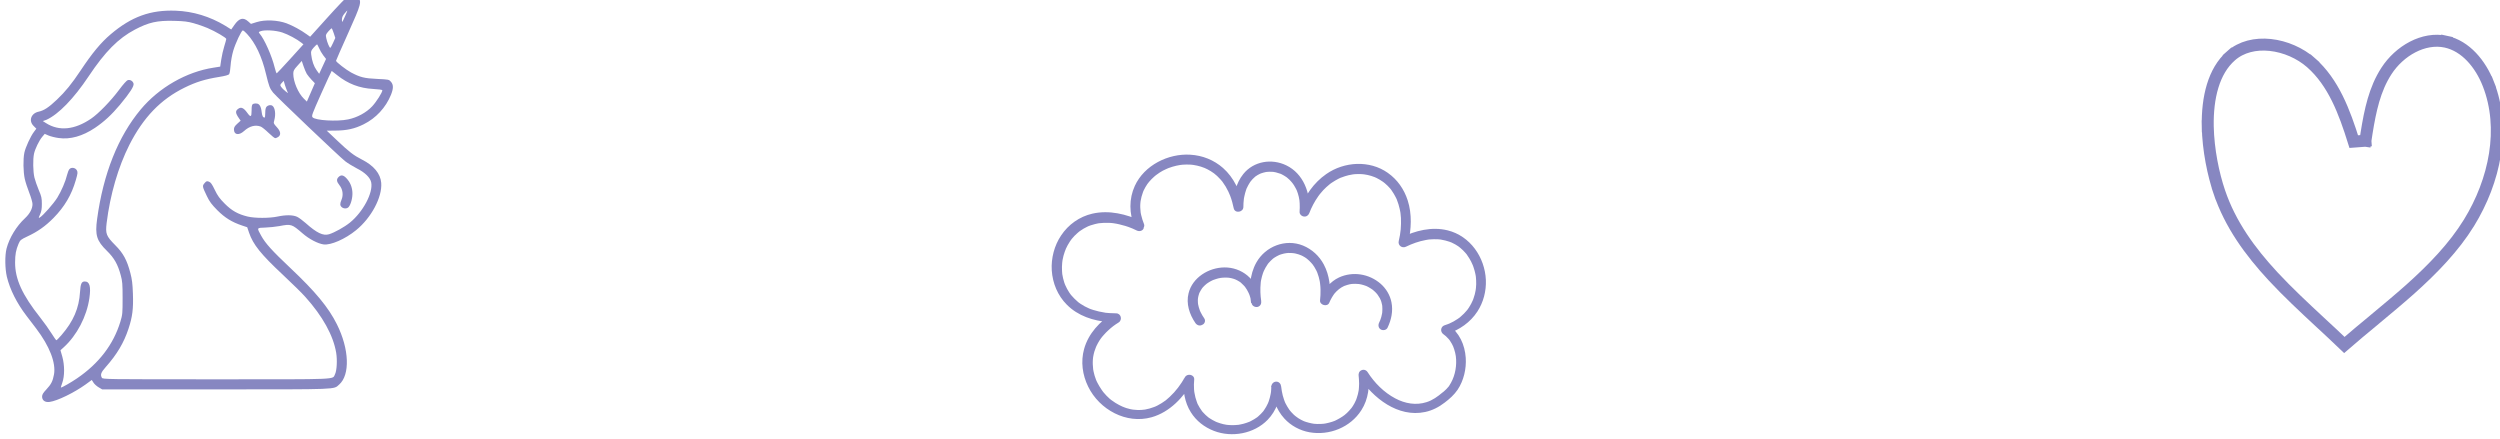 <?xml version="1.0" encoding="utf-8"?>
<!-- Generator: Adobe Illustrator 26.3.1, SVG Export Plug-In . SVG Version: 6.00 Build 0)  -->
<svg version="1.1" id="Layer_1" xmlns="http://www.w3.org/2000/svg" xmlns:xlink="http://www.w3.org/1999/xlink" x="0px" y="0px"
	 viewBox="0 0 313 55" style="enable-background:new 0 0 313 55;" xml:space="preserve">
<style type="text/css">
	.st0{fill-rule:evenodd;clip-rule:evenodd;fill:#8787C1;}
	.st1{fill:none;stroke:#8787C1;stroke-width:1.5;stroke-linecap:square;}
	.st2{fill:#8787C1;}
</style>
<path class="st0" d="M43.58-0.49c-0.17,0.09-1.31,1.27-2.53,2.63L38.83,4.6l-0.42-0.3c-0.74-0.54-1.74-1.08-2.53-1.38
	c-1.12-0.41-2.68-0.48-3.72-0.16l-0.74,0.23l-0.36-0.32c-0.61-0.54-1.12-0.4-1.72,0.46l-0.39,0.56L28.2,3.22
	c-1.92-1.16-4.04-1.8-6.19-1.88c-3.16-0.12-5.54,0.74-8.14,2.94c-1.24,1.05-2.33,2.37-3.78,4.55c-1.1,1.65-1.9,2.64-2.98,3.66
	c-1,0.95-1.61,1.35-2.27,1.49c-0.95,0.2-1.29,1.14-0.63,1.79l0.34,0.34l-0.3,0.4c-0.42,0.55-1.06,1.94-1.2,2.61
	c-0.17,0.8-0.14,2.41,0.05,3.27c0.09,0.41,0.35,1.2,0.57,1.76s0.4,1.19,0.4,1.4c0,0.58-0.34,1.21-0.93,1.76
	c-1.08,1-1.97,2.46-2.32,3.81c-0.22,0.87-0.2,2.5,0.04,3.53c0.38,1.58,1.24,3.3,2.45,4.88c0.33,0.43,0.88,1.15,1.22,1.6
	c1.68,2.21,2.49,4.3,2.23,5.75c-0.15,0.84-0.36,1.24-0.95,1.87c-0.41,0.44-0.54,0.65-0.54,0.9c0,0.48,0.37,0.75,0.94,0.67
	c0.97-0.13,3.06-1.15,4.5-2.18l0.78-0.57l0.21,0.33c0.11,0.18,0.41,0.45,0.65,0.59l0.44,0.26h14.26c15.54,0,14.69,0.03,15.41-0.6
	c1.39-1.22,1.27-4.45-0.28-7.55c-1.05-2.11-2.7-4.1-5.83-7.05c-2.29-2.16-3.12-3.08-3.65-4.04c-0.56-1.02-0.58-0.98,0.52-1.02
	c0.52-0.02,1.3-0.1,1.73-0.18c1.52-0.29,1.57-0.27,2.96,0.93c0.81,0.7,1.89,1.26,2.6,1.36c0.9,0.12,2.7-0.66,4.07-1.78
	c1.91-1.55,3.29-4.14,3.15-5.92c-0.09-1.16-0.93-2.17-2.41-2.92c-1.04-0.53-1.58-0.94-3.14-2.42l-1.27-1.2l1.07-0.01
	c1.44-0.01,2.43-0.23,3.55-0.79c1.54-0.76,2.77-2.09,3.42-3.69c0.32-0.8,0.32-1.26,0-1.63c-0.25-0.29-0.27-0.29-1.73-0.36
	c-1.6-0.07-2.14-0.21-3.27-0.81c-0.61-0.33-1.88-1.31-1.88-1.46c0-0.04,0.67-1.58,1.5-3.42c1.69-3.76,1.75-4.01,1.2-4.57
	C44.43-0.7,44.06-0.74,43.58-0.49z M43.21,2.01c-0.38,0.86-0.4,0.88-0.4,0.43c0-0.25,0.1-0.48,0.32-0.74
	c0.17-0.21,0.34-0.39,0.36-0.39S43.38,1.63,43.21,2.01z M24.26,2.91c0.51,0.14,1.28,0.41,1.7,0.59c1.01,0.43,2.38,1.23,2.37,1.38
	c0,0.07-0.12,0.48-0.25,0.91c-0.14,0.44-0.31,1.19-0.38,1.67l-0.13,0.88l-0.82,0.13c-3.41,0.52-6.84,2.49-9.13,5.23
	c-2.83,3.39-4.68,8.02-5.46,13.71c-0.28,2.03-0.06,2.74,1.23,4c0.9,0.88,1.36,1.68,1.73,3.06c0.2,0.72,0.23,1.1,0.23,2.85
	c0,1.91-0.01,2.07-0.28,2.96c-0.87,2.86-2.69,5.23-5.44,7.1c-0.76,0.52-1.86,1.14-2,1.14c-0.03,0,0.05-0.27,0.17-0.6
	c0.3-0.84,0.3-2.19,0-3.27l-0.23-0.8l0.41-0.37c1.65-1.5,2.88-3.85,3.21-6.15c0.21-1.45,0.04-2.09-0.58-2.09
	c-0.4,0-0.53,0.3-0.59,1.3c-0.12,2.04-0.83,3.69-2.32,5.41c-0.31,0.36-0.6,0.65-0.64,0.65s-0.32-0.39-0.61-0.86
	s-0.93-1.37-1.42-1.99c-2.25-2.84-3.15-4.81-3.14-6.9c0-1,0.11-1.56,0.43-2.32c0.21-0.48,0.27-0.53,1.07-0.91
	c1.32-0.61,2.28-1.29,3.3-2.32c1.39-1.41,2.27-2.9,2.8-4.75c0.25-0.86,0.26-0.99,0.13-1.23c-0.19-0.34-0.7-0.41-0.93-0.14
	c-0.09,0.1-0.22,0.42-0.29,0.71c-0.2,0.84-0.71,2.02-1.22,2.85c-0.46,0.75-1.83,2.3-2.21,2.5c-0.16,0.09-0.15,0.04,0.05-0.4
	c0.17-0.38,0.22-0.69,0.22-1.32c0-0.72-0.05-0.95-0.39-1.73c-0.21-0.5-0.45-1.2-0.54-1.56c-0.18-0.75-0.2-2.31-0.05-2.99
	c0.14-0.62,0.63-1.63,1.02-2.1l0.32-0.38l0.46,0.2c0.25,0.11,0.83,0.26,1.28,0.32c1.44,0.21,3-0.23,4.55-1.27
	c1.17-0.79,2.09-1.65,3.12-2.88c1.27-1.53,1.79-2.34,1.71-2.66c-0.08-0.32-0.41-0.52-0.72-0.44c-0.13,0.03-0.58,0.53-1.1,1.23
	c-1.02,1.37-2.57,2.97-3.5,3.6c-2.06,1.4-4,1.59-5.63,0.56l-0.41-0.26L5.81,15c1.5-0.67,3.43-2.66,5.27-5.42
	c2.08-3.12,3.73-4.78,5.82-5.88c1.73-0.91,2.78-1.14,4.88-1.09C23.04,2.64,23.51,2.7,24.26,2.91z M41.79,4.17l0.19,0.58L41.7,5.37
	c-0.15,0.34-0.31,0.62-0.35,0.62c-0.1,0-0.4-0.7-0.5-1.21c-0.09-0.41-0.07-0.46,0.27-0.86c0.2-0.23,0.39-0.4,0.42-0.37
	C41.57,3.57,41.68,3.85,41.79,4.17z M30.93,4.25c1.04,1.11,1.86,2.84,2.37,5c0.37,1.53,0.48,1.84,0.89,2.34
	c0.42,0.52,8.32,8.05,9.02,8.59c0.32,0.25,0.98,0.65,1.46,0.9c1.04,0.52,1.7,1.17,1.81,1.78c0.24,1.29-1.03,3.68-2.67,5.01
	c-0.69,0.56-1.93,1.25-2.62,1.46c-0.74,0.22-1.54-0.17-2.92-1.4c-0.37-0.33-0.85-0.68-1.08-0.79c-0.53-0.24-1.4-0.25-2.43-0.03
	c-1.04,0.22-2.85,0.22-3.76,0c-1.2-0.29-1.99-0.73-2.87-1.62c-0.63-0.63-0.89-0.99-1.24-1.72s-0.51-0.95-0.74-1.03
	c-0.25-0.09-0.32-0.07-0.54,0.19c-0.3,0.35-0.29,0.41,0.29,1.62c0.34,0.71,0.6,1.05,1.31,1.77c0.95,0.95,1.81,1.48,3.08,1.91
	l0.66,0.22l0.23,0.68c0.51,1.49,1.48,2.7,4.23,5.27c1.15,1.08,2.42,2.32,2.82,2.78c2.17,2.41,3.5,4.83,3.86,6.99
	c0.15,0.91,0.08,2.25-0.15,2.69c-0.35,0.68,0.82,0.63-14.85,0.63c-13.96,0-14.23,0-14.34-0.2c-0.21-0.39-0.11-0.66,0.5-1.35
	c1.4-1.58,2.26-3.03,2.84-4.79c0.49-1.48,0.62-2.49,0.55-4.38c-0.04-1.22-0.11-1.8-0.32-2.59c-0.42-1.61-0.88-2.47-1.89-3.48
	c-1.14-1.15-1.24-1.43-1.08-2.78c0.44-3.56,1.45-7.02,2.85-9.79c1.76-3.45,3.92-5.69,6.91-7.16c1.42-0.7,2.59-1.06,4.28-1.33
	c0.8-0.13,1.22-0.24,1.3-0.36c0.07-0.09,0.15-0.58,0.18-1.08s0.18-1.33,0.33-1.84c0.28-0.95,1.03-2.55,1.2-2.55
	C30.48,3.81,30.71,4,30.93,4.25z M35.35,4.07c0.74,0.25,1.81,0.82,2.39,1.28l0.25,0.2l-1.63,1.8c-0.9,0.99-1.67,1.81-1.71,1.83
	s-0.16-0.31-0.26-0.73c-0.35-1.44-1.28-3.54-1.89-4.25c-0.14-0.16-0.13-0.19,0.09-0.28C33.1,3.71,34.51,3.79,35.35,4.07z
	 M39.95,6.03c0.1,0.25,0.34,0.66,0.53,0.91l0.34,0.44l-0.43,0.93l-0.43,0.93l-0.33-0.46c-0.34-0.47-0.58-1.17-0.67-1.96
	c-0.05-0.4-0.01-0.49,0.31-0.86c0.2-0.22,0.39-0.41,0.43-0.41C39.73,5.57,39.84,5.78,39.95,6.03z M38.41,9.25
	c0.11,0.17,0.38,0.51,0.6,0.74l0.41,0.43l-0.5,1.15l-0.5,1.15l-0.38-0.37c-0.71-0.69-1.32-2.13-1.32-3.11
	c0-0.38,0.07-0.51,0.53-1.02l0.53-0.59L38,8.28C38.12,8.64,38.31,9.08,38.41,9.25z M42.2,9.4c1.35,1.09,2.81,1.65,4.56,1.74
	c0.61,0.03,1.11,0.1,1.11,0.16c0,0.27-0.74,1.44-1.28,2.02c-0.72,0.77-1.87,1.4-3.01,1.63c-1.39,0.29-4.09,0.13-4.44-0.26
	c-0.16-0.17-0.08-0.38,1.09-3c0.69-1.55,1.28-2.81,1.3-2.81C41.55,8.89,41.85,9.12,42.2,9.4z M35.98,11.47
	c0.12,0.23,0.11,0.23-0.24-0.05c-0.21-0.16-0.45-0.41-0.54-0.54c-0.15-0.23-0.14-0.26,0.08-0.5l0.24-0.26l0.16,0.55
	C35.78,10.97,35.91,11.33,35.98,11.47z M31.65,13.04c-0.11,0.07-0.15,0.29-0.15,0.8c0,0.84-0.11,0.89-0.56,0.26
	c-0.42-0.58-0.74-0.73-1.07-0.51c-0.44,0.29-0.42,0.55,0.07,1.25l0.19,0.27l-0.42,0.38c-0.32,0.29-0.42,0.46-0.42,0.71
	c0,0.69,0.62,0.79,1.26,0.21c0.68-0.62,1.42-0.82,2.1-0.56c0.15,0.06,0.59,0.41,0.97,0.78C34,17,34.38,17.3,34.46,17.3
	s0.25-0.07,0.38-0.16c0.37-0.26,0.3-0.7-0.19-1.23c-0.4-0.44-0.42-0.47-0.31-0.85c0.21-0.77,0.1-1.59-0.24-1.82
	c-0.2-0.14-0.54-0.08-0.72,0.11c-0.12,0.13-0.17,0.38-0.17,0.78c0,0.32-0.03,0.59-0.08,0.59c-0.21,0-0.31-0.2-0.37-0.71
	c-0.08-0.71-0.3-1.05-0.67-1.05C31.93,12.94,31.73,12.98,31.65,13.04z M42.39,22.16c-0.29,0.29-0.26,0.57,0.12,1.04
	c0.4,0.5,0.5,1.21,0.25,1.8c-0.21,0.51-0.21,0.72,0.02,0.93c0.25,0.22,0.67,0.22,0.87-0.01c0.29-0.33,0.52-1.23,0.47-1.87
	c-0.05-0.69-0.29-1.25-0.76-1.75C42.99,21.91,42.69,21.86,42.39,22.16z"/>
<path class="st1" d="M306.22,5.22c2.48,0.54,4.33,2.78,5.32,5.29 M289.34,7.85c2.81,2.47,4.18,6.14,5.35,9.88l1.46-0.11
	 M296.15,17.62c0.05-0.33,0.1-0.66,0.15-0.99c0.45-2.8,1.01-5.48,2.48-7.74c1.63-2.52,4.64-4.27,7.44-3.67 M276.41,15.81
	c-0.06-3.57,0.72-6.9,2.91-8.82 M277.86,24.04c-0.75-2.21-1.39-5.24-1.45-8.23 M279.32,6.99c1.29-1.14,3.07-1.56,4.93-1.36
	c1.85,0.2,3.71,1.01,5.09,2.22 M311.54,10.51c2.19,5.58,0.82,12.11-2.42,17.38c-1.89,3.07-4.51,5.77-7.37,8.33
	c-1.43,1.27-2.92,2.51-4.4,3.74l-0.2,0.17c-1.23,1.02-2.46,2.03-3.64,3.06c-1.02-0.98-2.04-1.93-3.06-2.87
	c-2.02-1.88-4.01-3.73-5.86-5.72c-2.91-3.14-5.36-6.51-6.73-10.56"/>
<path class="st2" d="M142.92,27.69c-1.91-0.89-4.06-1.42-6.16-0.94c-1.61,0.37-3,1.36-3.91,2.73c-0.85,1.26-1.26,2.84-1.17,4.36
	c0.1,1.61,0.74,3.16,1.89,4.31c1.39,1.4,3.32,2.03,5.25,2.17c0.28,0.02,0.56,0.03,0.84,0.03c-0.1-0.38-0.21-0.77-0.31-1.15
	c-1.66,1.05-3.08,2.55-3.62,4.49c-0.44,1.58-0.21,3.26,0.51,4.72c1.41,2.88,4.77,4.72,7.94,3.83c2.3-0.65,4-2.51,5.17-4.51
	c-0.38-0.1-0.77-0.21-1.15-0.31c-0.12,1.44,0.11,2.95,0.89,4.19c0.68,1.09,1.7,1.88,2.9,2.34c2.24,0.86,5.01,0.36,6.71-1.38
	c1.11-1.14,1.63-2.69,1.67-4.26c-0.41,0-0.82,0-1.23,0c0.14,1.5,0.63,2.96,1.66,4.09c0.82,0.9,1.96,1.51,3.15,1.72
	c2.48,0.44,5.12-0.61,6.49-2.76c0.9-1.4,1.08-3.08,0.84-4.7c-0.38,0.16-0.75,0.32-1.13,0.48c1.73,2.7,4.89,5.17,8.28,4.44
	c0.9-0.19,1.73-0.62,2.45-1.18c0.61-0.46,1.17-0.96,1.61-1.6c0.77-1.15,1.11-2.63,1.02-4c-0.11-1.63-0.8-3.18-2.18-4.12
	c-0.05,0.38-0.1,0.75-0.15,1.13c1.54-0.51,2.9-1.44,3.79-2.81c0.76-1.16,1.12-2.58,1.06-3.96c-0.13-2.83-1.96-5.5-4.79-6.2
	c-1.99-0.49-4.05,0.03-5.85,0.92c0.3,0.23,0.61,0.46,0.9,0.7c0.41-1.76,0.51-3.65-0.05-5.38c-0.45-1.39-1.29-2.6-2.49-3.44
	c-2.28-1.61-5.45-1.42-7.7,0.15c-1.59,1.1-2.68,2.72-3.35,4.51c0.4,0.05,0.81,0.11,1.21,0.16c0.19-2.27-0.72-4.72-2.87-5.76
	c-1.83-0.88-4.08-0.53-5.38,1.09c-0.92,1.15-1.25,2.62-1.25,4.07c0.4-0.05,0.81-0.11,1.21-0.16c-0.36-1.75-1.14-3.47-2.5-4.67
	c-1.14-1-2.57-1.57-4.08-1.66c-2.77-0.18-5.78,1.32-6.96,3.9c-0.75,1.63-0.71,3.47-0.04,5.12c0.12,0.31,0.41,0.52,0.76,0.43
	c0.29-0.08,0.56-0.45,0.43-0.76c-0.15-0.37-0.27-0.76-0.36-1.15c-0.02-0.08-0.03-0.16-0.05-0.24c-0.01-0.05-0.01-0.1-0.02-0.14
	c-0.03-0.16,0.01,0.13,0-0.03c-0.02-0.17-0.03-0.34-0.04-0.51s0-0.33,0.01-0.5c0-0.07,0.01-0.15,0.02-0.22
	c0-0.04,0.01-0.09,0.02-0.13c-0.02,0.18,0-0.02,0.01-0.05c0.05-0.31,0.13-0.61,0.24-0.91c0.02-0.07,0.05-0.13,0.07-0.2
	c0.05-0.14-0.06,0.13,0-0.01c0.02-0.04,0.04-0.08,0.05-0.11c0.07-0.14,0.14-0.29,0.22-0.42c0.07-0.13,0.15-0.25,0.23-0.37
	c0.05-0.07,0.1-0.13,0.15-0.2c-0.1,0.14,0.05-0.06,0.08-0.1c0.2-0.23,0.41-0.45,0.64-0.65c0.06-0.06,0.13-0.11,0.19-0.16
	c0.02-0.02,0.04-0.03,0.07-0.05c0.11-0.09-0.11,0.08,0.01-0.01c0.14-0.1,0.27-0.2,0.41-0.29c0.26-0.17,0.54-0.32,0.82-0.44
	c0.04-0.02,0.08-0.03,0.12-0.05c0.13-0.06-0.1,0.04-0.01,0c0.07-0.03,0.14-0.06,0.22-0.09c0.16-0.06,0.32-0.11,0.48-0.16
	c0.3-0.09,0.61-0.16,0.92-0.21c0.04-0.01,0.08-0.01,0.13-0.02c-0.16,0.02-0.07,0.01-0.04,0.01c0.08-0.01,0.17-0.02,0.25-0.03
	c0.16-0.01,0.31-0.02,0.47-0.02s0.32,0,0.47,0.01c0.08,0,0.16,0.01,0.24,0.02c0.05,0,0.34,0.05,0.16,0.02
	c0.31,0.05,0.62,0.11,0.93,0.21c0.15,0.05,0.3,0.1,0.45,0.16c0.04,0.02,0.08,0.03,0.12,0.05c-0.14-0.06-0.06-0.02-0.03-0.01
	c0.09,0.05,0.18,0.09,0.28,0.13c0.29,0.15,0.57,0.32,0.84,0.52c0.02,0.02,0.15,0.11,0.02,0.02c0.04,0.03,0.07,0.06,0.11,0.09
	c0.08,0.07,0.17,0.14,0.25,0.21c0.14,0.13,0.27,0.26,0.4,0.41c0.07,0.08,0.14,0.16,0.21,0.24c0.03,0.03,0.05,0.06,0.08,0.1
	c-0.1-0.12,0.04,0.05,0.05,0.08c0.12,0.17,0.24,0.34,0.34,0.51c0.12,0.2,0.23,0.41,0.33,0.62c0.12,0.26,0.13,0.28,0.23,0.53
	c0.19,0.5,0.33,1.02,0.44,1.55c0.14,0.69,1.21,0.52,1.21-0.16c0-0.33,0.02-0.65,0.06-0.98c0.01-0.13,0.01-0.05,0-0.02
	c0.01-0.04,0.01-0.08,0.02-0.12c0.01-0.07,0.02-0.14,0.04-0.2c0.03-0.14,0.06-0.28,0.1-0.42c0.03-0.13,0.08-0.26,0.12-0.39
	c0.02-0.06,0.04-0.11,0.06-0.17c0.01-0.03,0.03-0.06,0.04-0.09c-0.02,0.05-0.03,0.06,0,0.01c0.11-0.23,0.22-0.45,0.36-0.66
	c0.03-0.05,0.06-0.09,0.09-0.13c0.02-0.03,0.04-0.05,0.05-0.07c0,0-0.07,0.09-0.02,0.03c0.07-0.09,0.15-0.18,0.23-0.27
	c0.07-0.07,0.14-0.14,0.22-0.21c0.04-0.03,0.08-0.06,0.11-0.1c0.08-0.07-0.01,0.01-0.03,0.02c0.03-0.02,0.06-0.04,0.08-0.06
	c0.17-0.12,0.34-0.22,0.53-0.31c0.04-0.02,0.09-0.04,0.13-0.06c-0.16,0.08,0,0,0.04-0.01c0.1-0.03,0.19-0.06,0.29-0.09
	c0.1-0.03,0.2-0.05,0.29-0.07c0.04-0.01,0.09-0.02,0.14-0.02c0.07-0.01-0.07,0.01-0.07,0.01c0.03,0,0.07-0.01,0.1-0.01
	c0.2-0.02,0.4-0.02,0.6-0.01c0.05,0,0.11,0.01,0.16,0.01c0.14,0.01-0.1-0.02,0.01,0s0.21,0.04,0.32,0.06
	c0.2,0.05,0.39,0.11,0.59,0.18c0.1,0.04-0.11-0.06,0.02,0.01c0.04,0.02,0.09,0.04,0.13,0.06c0.1,0.05,0.2,0.1,0.29,0.16
	c0.08,0.05,0.17,0.1,0.25,0.16c0.05,0.03,0.09,0.07,0.14,0.1c-0.11-0.08,0,0,0.04,0.04c0.17,0.14,0.33,0.29,0.47,0.46
	c0.04,0.04,0.07,0.08,0.1,0.12c0.04,0.05,0.1,0.13,0.03,0.03c0.07,0.1,0.14,0.2,0.21,0.3c0.07,0.11,0.14,0.23,0.2,0.35
	c0.03,0.06,0.06,0.11,0.09,0.17c0.02,0.04,0.1,0.23,0.05,0.1c0.11,0.27,0.19,0.54,0.26,0.83c0.03,0.14,0.06,0.28,0.08,0.43
	c0,0.03,0.02,0.12,0,0c0,0.05,0.01,0.09,0.01,0.14c0.01,0.08,0.01,0.15,0.02,0.23c0.02,0.35,0.01,0.71-0.01,1.06
	c-0.03,0.3,0.25,0.57,0.54,0.6c0.32,0.04,0.57-0.15,0.68-0.44c0.25-0.67,0.65-1.44,1.12-2.1c0.05-0.08,0.11-0.15,0.17-0.23
	c-0.07,0.09,0.07-0.09,0.09-0.11c0.12-0.15,0.24-0.29,0.37-0.43c0.24-0.25,0.49-0.48,0.76-0.7c0.02-0.01,0.15-0.12,0.03-0.03
	c0.03-0.02,0.05-0.04,0.08-0.06c0.07-0.05,0.13-0.1,0.2-0.14c0.14-0.1,0.29-0.19,0.43-0.27c0.13-0.08,0.27-0.15,0.4-0.22
	c0.07-0.03,0.14-0.07,0.21-0.1c0.04-0.02,0.07-0.03,0.11-0.05c0.04-0.02,0.03-0.01-0.04,0.02c0.03-0.01,0.06-0.02,0.09-0.03
	c0.29-0.11,0.58-0.21,0.88-0.28c0.14-0.03,0.28-0.06,0.42-0.08c0.04-0.01,0.07-0.01,0.11-0.02c0.15-0.03-0.1,0.01-0.01,0
	c0.08-0.01,0.16-0.02,0.24-0.03c0.29-0.02,0.59-0.03,0.88-0.01c0.07,0,0.15,0.01,0.22,0.02c0.04,0,0.28,0.04,0.1,0.01
	c0.15,0.02,0.3,0.05,0.45,0.08c0.29,0.06,0.57,0.15,0.85,0.26c0.03,0.01,0.05,0.02,0.08,0.03c0.14,0.05-0.12-0.06,0.01,0.01
	c0.06,0.03,0.12,0.05,0.18,0.08c0.14,0.07,0.27,0.14,0.4,0.22c0.12,0.07,0.25,0.15,0.37,0.24c0.05,0.04,0.11,0.08,0.16,0.12
	c0.08,0.06-0.11-0.09,0,0c0.03,0.03,0.07,0.06,0.1,0.08c0.24,0.2,0.45,0.41,0.65,0.64c0.05,0.05,0.09,0.11,0.13,0.16
	c0.1,0.12-0.08-0.11,0.01,0.02c0.02,0.03,0.04,0.05,0.05,0.07c0.1,0.14,0.19,0.28,0.28,0.43c0.07,0.12,0.14,0.25,0.21,0.38
	c0.04,0.07,0.07,0.14,0.11,0.22c0.02,0.05,0.04,0.09,0.06,0.13c-0.04-0.1-0.01-0.02,0.01,0.04c0.14,0.36,0.26,0.73,0.34,1.11
	c0.02,0.1,0.04,0.19,0.06,0.29c0.01,0.05,0.02,0.11,0.03,0.16c0,0.03,0.03,0.19,0.01,0.06c0.03,0.21,0.05,0.42,0.06,0.63
	c0.02,0.48,0.01,0.95-0.03,1.43s-0.13,0.94-0.25,1.47c-0.12,0.54,0.42,0.93,0.9,0.7c0.76-0.37,1.6-0.68,2.49-0.84
	c0.09-0.02,0.19-0.03,0.28-0.05c-0.13,0.02,0.13-0.02,0.16-0.02c0.19-0.02,0.39-0.03,0.58-0.03c0.17,0,0.34,0,0.51,0.01
	c0.08,0,0.16,0.01,0.25,0.02c0.05,0,0.1,0.01,0.15,0.02c-0.16-0.02-0.01,0,0.03,0.01c0.34,0.06,0.67,0.14,0.99,0.25
	c0.07,0.03,0.14,0.05,0.21,0.08c0.03,0.01,0.11,0.05-0.02-0.01c0.04,0.02,0.08,0.04,0.12,0.05c0.15,0.07,0.29,0.14,0.43,0.22
	c0.12,0.07,0.25,0.15,0.37,0.23c0.06,0.04,0.12,0.08,0.17,0.13c0.12,0.09-0.1-0.09,0.01,0.01c0.03,0.03,0.07,0.05,0.1,0.08
	c0.23,0.19,0.44,0.4,0.64,0.63c0.05,0.06,0.1,0.12,0.15,0.18c0.02,0.03,0.08,0.11-0.01-0.01c0.02,0.03,0.04,0.06,0.06,0.09
	c0.1,0.13,0.19,0.27,0.27,0.41c0.16,0.25,0.29,0.52,0.41,0.8c-0.07-0.16,0.02,0.05,0.04,0.09c0.03,0.07,0.05,0.13,0.07,0.2
	c0.05,0.15,0.1,0.3,0.14,0.45c0.04,0.14,0.07,0.28,0.1,0.42c0.01,0.07,0.03,0.14,0.04,0.21c0.01,0.04,0.01,0.08,0.02,0.13
	c-0.03-0.17,0-0.03,0,0.01c0.03,0.31,0.05,0.62,0.04,0.93c0,0.15-0.01,0.3-0.03,0.45c0,0.05-0.04,0.28-0.01,0.1
	c-0.01,0.09-0.03,0.17-0.04,0.26c-0.05,0.3-0.13,0.6-0.23,0.88c-0.02,0.07-0.05,0.14-0.07,0.21c-0.01,0.04-0.11,0.25-0.04,0.1
	c-0.07,0.15-0.13,0.29-0.21,0.44c-0.08,0.16-0.18,0.31-0.27,0.46c-0.05,0.08-0.1,0.15-0.15,0.22c-0.02,0.02-0.11,0.14-0.01,0.02
	c-0.03,0.04-0.06,0.07-0.09,0.11c-0.24,0.29-0.5,0.56-0.79,0.8c-0.03,0.03-0.06,0.05-0.09,0.08c-0.12,0.1,0.05-0.03-0.05,0.04
	c-0.08,0.06-0.16,0.12-0.24,0.17c-0.17,0.11-0.34,0.22-0.52,0.32c-0.19,0.1-0.38,0.19-0.57,0.28c0.02-0.01,0.11-0.04-0.01,0
	c-0.06,0.02-0.12,0.05-0.18,0.07c-0.11,0.04-0.23,0.08-0.35,0.12c-0.52,0.17-0.59,0.82-0.15,1.13c0.19,0.13,0.4,0.31,0.6,0.54
	c0.05,0.05,0.1,0.11,0.14,0.16c-0.05-0.07,0.05,0.08,0.07,0.1c0.09,0.13,0.17,0.26,0.24,0.39c0.15,0.28,0.2,0.39,0.3,0.71
	c0.04,0.14,0.08,0.28,0.12,0.43c0.03,0.12,0.07,0.36,0.08,0.42c0.14,1.11-0.06,2.34-0.6,3.31c-0.07,0.13-0.14,0.25-0.22,0.37
	c-0.04,0.06-0.08,0.12-0.12,0.17c-0.04,0.06,0,0,0-0.01c-0.03,0.04-0.06,0.08-0.1,0.11c-0.09,0.11-0.18,0.21-0.29,0.3
	c-0.05,0.05-0.1,0.09-0.15,0.14c-0.02,0.02-0.04,0.04-0.07,0.06c-0.03,0.02-0.03,0.02-0.01,0.01c0.06-0.04,0.02-0.02-0.11,0.08
	c-0.61,0.51-1.23,0.97-2,1.21c-1.32,0.42-2.69,0.18-3.91-0.47c-1.42-0.75-2.6-1.94-3.46-3.28c-0.16-0.26-0.48-0.38-0.77-0.25
	c-0.3,0.13-0.4,0.41-0.36,0.73c0.03,0.19-0.01-0.07,0.01,0.05c0,0.04,0.01,0.08,0.01,0.12c0.01,0.09,0.02,0.17,0.02,0.26
	c0.01,0.18,0.02,0.36,0.02,0.54c0,0.16-0.01,0.31-0.02,0.46c-0.01,0.09-0.02,0.18-0.02,0.26c0,0.03-0.02,0.12,0-0.01
	c-0.01,0.05-0.01,0.1-0.02,0.15c-0.05,0.3-0.12,0.59-0.22,0.87c-0.02,0.07-0.05,0.14-0.07,0.21c-0.01,0.04-0.1,0.24-0.04,0.1
	c-0.06,0.14-0.13,0.27-0.19,0.4c-0.06,0.11-0.13,0.23-0.2,0.34c-0.04,0.06-0.09,0.13-0.13,0.19c-0.03,0.04-0.16,0.22-0.07,0.09
	c-0.17,0.21-0.35,0.41-0.54,0.59c-0.1,0.09-0.2,0.18-0.3,0.26c-0.13,0.11,0.05-0.03-0.07,0.05c-0.06,0.04-0.12,0.09-0.18,0.13
	c-0.22,0.15-0.46,0.29-0.7,0.41c-0.05,0.03-0.1,0.05-0.16,0.08c-0.03,0.02-0.07,0.03-0.1,0.05c-0.08,0.03,0.11-0.04,0.03-0.01
	c-0.13,0.05-0.26,0.1-0.39,0.14c-0.26,0.08-0.52,0.15-0.78,0.2c-0.07,0.01-0.13,0.02-0.19,0.03c-0.1,0.02,0.11-0.01-0.05,0.01
	c-0.14,0.02-0.29,0.03-0.43,0.03c-0.26,0.01-0.52,0-0.78-0.02c-0.03,0-0.23-0.03-0.13-0.02c0.1,0.01-0.1-0.02-0.13-0.02
	c-0.13-0.02-0.27-0.05-0.4-0.09c-0.12-0.03-0.24-0.06-0.35-0.1c-0.06-0.02-0.12-0.04-0.18-0.06c-0.03-0.01-0.07-0.03-0.1-0.04
	c-0.12-0.04,0.11,0.05-0.01,0c-0.24-0.11-0.47-0.23-0.69-0.37c-0.11-0.07-0.22-0.15-0.32-0.23c0.11,0.08-0.01-0.01-0.05-0.04
	c-0.06-0.05-0.12-0.11-0.19-0.16c-0.12-0.11-0.23-0.22-0.33-0.34c-0.05-0.06-0.1-0.12-0.15-0.18c-0.02-0.02-0.04-0.05-0.06-0.07
	c0.1,0.12,0-0.01-0.02-0.03c-0.19-0.27-0.36-0.56-0.51-0.86c-0.02-0.04-0.03-0.08-0.05-0.12c-0.05-0.11,0.02,0.05-0.01-0.02
	c-0.04-0.09-0.07-0.18-0.1-0.27c-0.06-0.17-0.11-0.35-0.16-0.52c-0.05-0.19-0.09-0.37-0.12-0.56c-0.05-0.27-0.05-0.28-0.08-0.56
	c-0.03-0.33-0.26-0.62-0.61-0.62c-0.34,0-0.61,0.28-0.62,0.62c0,0.17-0.01,0.34-0.03,0.51c0,0.04-0.01,0.07-0.01,0.11
	c0,0-0.02,0.17-0.01,0.08s-0.01,0.08-0.01,0.08c-0.01,0.05-0.02,0.1-0.03,0.16c-0.06,0.3-0.13,0.59-0.23,0.88
	c-0.03,0.08-0.06,0.15-0.09,0.23c-0.01,0.03-0.05,0.11,0.01-0.02c-0.01,0.03-0.03,0.06-0.04,0.09c-0.07,0.14-0.14,0.28-0.21,0.41
	c-0.07,0.12-0.14,0.23-0.22,0.35c-0.04,0.05-0.07,0.1-0.1,0.15c-0.06,0.09,0.01,0,0.02-0.02c-0.03,0.03-0.06,0.07-0.08,0.1
	c-0.18,0.21-0.37,0.41-0.58,0.59c-0.04,0.04-0.09,0.07-0.13,0.11c-0.11,0.09,0.08-0.06,0.01,0c-0.03,0.02-0.06,0.04-0.09,0.06
	c-0.1,0.08-0.21,0.15-0.32,0.21c-0.11,0.07-0.22,0.13-0.34,0.19c-0.06,0.03-0.13,0.06-0.19,0.1c-0.04,0.02-0.25,0.11-0.09,0.04
	c-0.25,0.1-0.49,0.18-0.75,0.25c-0.12,0.03-0.24,0.06-0.36,0.08c-0.07,0.01-0.14,0.03-0.21,0.04c-0.17,0.03,0.09,0-0.09,0.01
	c-0.26,0.03-0.53,0.04-0.79,0.04c-0.12,0-0.24-0.01-0.37-0.02c-0.07-0.01-0.14-0.02-0.21-0.02c-0.03,0-0.12-0.02,0.04,0.01
	c-0.04-0.01-0.08-0.01-0.13-0.02c-0.26-0.04-0.52-0.1-0.77-0.18c-0.12-0.03-0.23-0.07-0.35-0.12c-0.04-0.01-0.26-0.11-0.09-0.03
	c-0.06-0.03-0.13-0.06-0.19-0.09c-0.24-0.11-0.47-0.25-0.69-0.39c-0.05-0.04-0.11-0.07-0.16-0.11c-0.14-0.1,0.05,0.04-0.06-0.05
	s-0.21-0.18-0.31-0.27c-0.1-0.09-0.19-0.19-0.27-0.28c-0.04-0.04-0.08-0.09-0.12-0.13c-0.02-0.03-0.05-0.06-0.07-0.09
	c-0.03-0.04,0.07,0.09-0.01-0.02c-0.18-0.25-0.35-0.52-0.49-0.8c-0.02-0.03-0.04-0.07-0.05-0.11c-0.01-0.02-0.07-0.16-0.03-0.08
	c0.04,0.09-0.02-0.06-0.02-0.06c-0.02-0.05-0.04-0.09-0.05-0.14c-0.06-0.16-0.1-0.32-0.15-0.48c-0.04-0.17-0.08-0.35-0.11-0.53
	c-0.01-0.03-0.01-0.07-0.02-0.11c-0.01-0.05-0.01-0.03,0,0.03c0-0.03-0.01-0.05-0.01-0.08c-0.01-0.1-0.02-0.2-0.03-0.3
	c-0.03-0.41-0.02-0.82,0.02-1.24c0.05-0.63-0.86-0.81-1.15-0.31c-0.55,0.95-1.13,1.75-1.93,2.49c-0.38,0.36-0.59,0.52-1.01,0.78
	c-0.17,0.1-0.33,0.2-0.51,0.29c-0.08,0.04-0.15,0.08-0.23,0.11c-0.04,0.02-0.09,0.04-0.14,0.06c0.14-0.06-0.06,0.02-0.09,0.03
	c-0.35,0.13-0.71,0.24-1.07,0.3c-0.04,0.01-0.09,0.02-0.14,0.02c-0.16,0.03,0.14-0.01-0.02,0c-0.09,0.01-0.19,0.02-0.28,0.03
	c-0.18,0.01-0.37,0.02-0.55,0.01c-0.17-0.01-0.33-0.02-0.5-0.04c-0.15-0.02,0.14,0.03-0.01,0c-0.04-0.01-0.09-0.02-0.13-0.02
	c-0.09-0.02-0.18-0.03-0.26-0.05c-0.16-0.04-0.32-0.08-0.48-0.13c-0.09-0.03-0.17-0.06-0.25-0.09c-0.05-0.02-0.34-0.14-0.19-0.07
	c-0.31-0.14-0.62-0.3-0.91-0.48c-0.14-0.09-0.27-0.18-0.41-0.28c-0.02-0.02-0.14-0.11-0.02-0.01c-0.04-0.03-0.07-0.06-0.11-0.08
	c-0.07-0.06-0.14-0.11-0.21-0.17c-0.27-0.24-0.52-0.5-0.75-0.78c-0.03-0.03-0.17-0.22-0.07-0.09c-0.05-0.07-0.11-0.14-0.16-0.22
	c-0.1-0.15-0.2-0.3-0.29-0.45c-0.08-0.14-0.16-0.29-0.24-0.43c-0.04-0.08-0.08-0.16-0.12-0.24c-0.01-0.03-0.07-0.17-0.01-0.02
	c-0.02-0.05-0.04-0.1-0.06-0.15c-0.13-0.33-0.23-0.67-0.3-1.01c-0.02-0.09-0.04-0.18-0.05-0.27c0-0.03-0.01-0.06-0.01-0.09
	c-0.03-0.15,0.01,0.14,0-0.02c-0.01-0.18-0.03-0.36-0.04-0.54s0-0.36,0.01-0.55c0.01-0.08,0.01-0.15,0.02-0.23
	c0-0.03,0.03-0.19,0-0.02c0.01-0.06,0.02-0.12,0.03-0.18c0.07-0.41,0.19-0.81,0.35-1.19c-0.06,0.13,0.06-0.12,0.08-0.17
	c0.05-0.11,0.11-0.21,0.16-0.31c0.11-0.2,0.23-0.39,0.36-0.57c0.03-0.04,0.06-0.09,0.1-0.13c0.04-0.06,0.04-0.06,0,0
	c0.02-0.03,0.04-0.06,0.07-0.09c0.07-0.09,0.14-0.17,0.22-0.25c0.17-0.19,0.34-0.37,0.53-0.54c0.44-0.41,0.78-0.67,1.3-0.99
	c0.51-0.32,0.32-1.15-0.31-1.15c-0.27,0-0.54-0.01-0.81-0.03c-0.12-0.01-0.25-0.02-0.37-0.03c-0.07-0.01-0.13-0.02-0.2-0.02
	c-0.07-0.01,0.02,0,0.03,0c-0.04,0-0.07-0.01-0.11-0.02c-0.47-0.07-0.94-0.18-1.39-0.32c-0.1-0.03-0.2-0.07-0.3-0.1
	c-0.05-0.02-0.1-0.04-0.16-0.06c-0.05-0.02-0.16-0.07-0.05-0.02c-0.19-0.08-0.38-0.17-0.56-0.27c-0.18-0.1-0.36-0.21-0.53-0.32
	c-0.08-0.05-0.15-0.11-0.23-0.16c-0.06-0.04-0.09-0.07-0.01-0.01c-0.04-0.03-0.09-0.07-0.13-0.11c-0.28-0.24-0.54-0.5-0.78-0.78
	c-0.03-0.04-0.06-0.07-0.09-0.11c-0.02-0.03,0.07,0.1,0,0c-0.06-0.08-0.11-0.16-0.17-0.24c-0.1-0.15-0.19-0.3-0.27-0.45
	s-0.15-0.31-0.23-0.47c0.07,0.16-0.02-0.06-0.05-0.12c-0.03-0.08-0.06-0.17-0.09-0.25c-0.11-0.33-0.18-0.68-0.24-1.02
	c-0.02-0.11,0.01,0.13,0,0.01c0-0.05-0.01-0.09-0.01-0.13c-0.01-0.09-0.01-0.18-0.02-0.27c-0.01-0.17-0.01-0.34-0.01-0.51
	s0.01-0.34,0.03-0.51c0.01-0.06,0.04-0.31,0.01-0.12c0.02-0.09,0.03-0.17,0.04-0.26c0.06-0.34,0.15-0.68,0.27-1.01
	c0.03-0.08,0.06-0.16,0.09-0.23c0.01-0.03,0.03-0.07,0.04-0.11c-0.07,0.17,0,0.01,0.01-0.03c0.07-0.16,0.15-0.31,0.23-0.46
	c0.09-0.16,0.18-0.31,0.28-0.46c0.05-0.07,0.09-0.14,0.14-0.2c0.02-0.03,0.04-0.06,0.07-0.09c0.05-0.07-0.08,0.09,0.02-0.03
	c0.22-0.27,0.46-0.52,0.72-0.74c0.06-0.06,0.13-0.11,0.19-0.16c0.12-0.1-0.07,0.05,0.01-0.01c0.04-0.03,0.07-0.05,0.11-0.08
	c0.15-0.11,0.3-0.21,0.46-0.3c0.15-0.09,0.32-0.17,0.48-0.25c0.04-0.02,0.07-0.03,0.11-0.05c-0.16,0.07-0.01,0.01,0.02-0.01
	c0.09-0.03,0.18-0.07,0.27-0.1c0.18-0.06,0.36-0.11,0.55-0.16c0.09-0.02,0.18-0.04,0.27-0.06c0.05-0.01,0.1-0.02,0.15-0.03
	c0.04-0.01,0.23-0.03,0.06-0.01c0.42-0.05,0.84-0.07,1.26-0.05c0.11,0.01,0.21,0.01,0.32,0.02c0.06,0.01,0.12,0.01,0.18,0.02
	c0.03,0,0.05,0.01,0.08,0.01c0.09,0.01-0.11-0.02-0.01,0c0.24,0.03,0.47,0.08,0.7,0.13c0.52,0.12,1.03,0.27,1.52,0.47
	c0.06,0.02,0.12,0.05,0.17,0.07c0.02,0.01,0.19,0.08,0.11,0.05c0.14,0.06,0.28,0.12,0.41,0.19c0.3,0.14,0.66,0.08,0.84-0.22
	C143.29,28.26,143.22,27.83,142.92,27.69z"/>
<path class="st2" d="M150.78,39.87c-0.17-0.24-0.32-0.5-0.45-0.76c-0.03-0.06-0.05-0.11-0.08-0.17c-0.05-0.11-0.01-0.02,0,0
	c-0.01-0.03-0.03-0.06-0.04-0.1c-0.04-0.12-0.09-0.25-0.12-0.37c-0.03-0.11-0.06-0.23-0.08-0.34c-0.01-0.06-0.02-0.16-0.01-0.04
	c-0.01-0.06-0.01-0.13-0.02-0.2c-0.01-0.11-0.01-0.21-0.01-0.32c0-0.05,0-0.1,0.01-0.15c0-0.04,0.04-0.25,0-0.06
	c0.04-0.21,0.08-0.4,0.15-0.6c0.01-0.04,0.03-0.09,0.05-0.13c-0.05,0.13-0.01,0.03,0.02-0.03c0.04-0.09,0.1-0.19,0.15-0.27
	c0.05-0.08,0.1-0.15,0.15-0.23c0.09-0.14-0.05,0.05,0.02-0.03c0.03-0.04,0.07-0.08,0.1-0.12c0.14-0.16,0.3-0.29,0.46-0.43
	c0.08-0.07-0.11,0.07,0.02-0.01c0.04-0.03,0.08-0.05,0.11-0.08c0.09-0.06,0.18-0.12,0.27-0.17c0.09-0.05,0.18-0.1,0.27-0.14
	c0.04-0.02,0.08-0.04,0.13-0.06c0.16-0.07-0.08,0.02,0.06-0.02c0.2-0.07,0.39-0.14,0.6-0.19c0.1-0.02,0.2-0.04,0.3-0.06
	c0.08-0.02,0.13-0.02,0.02,0c0.06-0.01,0.12-0.01,0.18-0.02c0.21-0.02,0.42-0.02,0.63-0.01c0.05,0,0.1,0.01,0.14,0.01
	c0.03,0,0.05,0.01,0.08,0.01c0.08,0.01-0.12-0.02-0.04-0.01c0.11,0.02,0.21,0.04,0.32,0.06c0.1,0.02,0.2,0.05,0.29,0.08
	c0.04,0.02,0.09,0.03,0.14,0.05c0.02,0.01,0.05,0.02,0.07,0.03c0.08,0.03-0.14-0.07-0.01-0.01c0.19,0.09,0.37,0.18,0.55,0.3
	c0.03,0.02,0.18,0.13,0.11,0.08c-0.06-0.05,0.08,0.06,0.1,0.09c0.1,0.08,0.18,0.17,0.27,0.26c0.05,0.05,0.09,0.1,0.14,0.15
	c0.04,0.04,0.12,0.16,0.05,0.06c0.08,0.12,0.16,0.23,0.24,0.36c0.07,0.12,0.14,0.25,0.2,0.38c0.01,0.03,0.03,0.06,0.04,0.09
	c0.04,0.09-0.05-0.14,0.01,0.02c0.03,0.07,0.05,0.13,0.08,0.2c0.12,0.33,0.2,0.67,0.26,1.02c0.06,0.33,0.46,0.51,0.76,0.43
	c0.35-0.1,0.48-0.43,0.43-0.76c-0.1-0.63-0.14-1.47-0.06-2.21c0-0.05,0.01-0.09,0.01-0.14c0,0.02-0.02,0.12,0,0
	c0.01-0.08,0.03-0.16,0.04-0.24c0.03-0.16,0.07-0.32,0.11-0.47c0.04-0.14,0.08-0.28,0.13-0.42c0.02-0.07,0.05-0.13,0.08-0.2
	c0.01-0.03,0.06-0.13,0,0c0.02-0.04,0.04-0.08,0.06-0.13c0.11-0.24,0.24-0.47,0.39-0.69c0.04-0.06,0.08-0.11,0.12-0.17
	c-0.08,0.11-0.01,0.01,0.03-0.04c0.09-0.1,0.18-0.21,0.28-0.3c0.08-0.08,0.17-0.16,0.26-0.24c0.05-0.05,0.14-0.1,0.03-0.03
	c0.06-0.04,0.11-0.08,0.17-0.12c0.2-0.13,0.41-0.24,0.62-0.34c0.12-0.06-0.11,0.04-0.03,0.01c0.03-0.01,0.06-0.02,0.09-0.03
	c0.05-0.02,0.09-0.03,0.14-0.05c0.12-0.04,0.24-0.07,0.36-0.1c0.11-0.03,0.22-0.04,0.33-0.06c-0.13,0.02-0.06,0.01,0.02,0
	c0.07-0.01,0.14-0.01,0.21-0.02c0.23-0.01,0.46,0.01,0.69,0.03c-0.2-0.01-0.01,0,0.04,0.01c0.06,0.01,0.11,0.02,0.17,0.03
	c0.12,0.03,0.24,0.06,0.37,0.1c0.1,0.03,0.2,0.07,0.3,0.11c0.08,0.03-0.14-0.07-0.02-0.01c0.02,0.01,0.05,0.02,0.07,0.03
	c0.06,0.03,0.12,0.06,0.17,0.08c0.1,0.05,0.21,0.11,0.3,0.17c0.06,0.03,0.11,0.07,0.16,0.11c0.04,0.03,0.21,0.16,0.07,0.05
	c0.2,0.16,0.38,0.33,0.55,0.52c0.04,0.05,0.08,0.1,0.12,0.14c0.02,0.02,0.04,0.04,0.05,0.06c0.09,0.11-0.06-0.08,0-0.01
	c0.08,0.11,0.16,0.22,0.23,0.34c0.08,0.13,0.16,0.27,0.23,0.41c0.04,0.08,0.07,0.15,0.11,0.23c0.01,0.03,0.04,0.11-0.01-0.02
	c0.02,0.05,0.04,0.09,0.05,0.13c0.13,0.33,0.22,0.67,0.29,1.02c0.02,0.09,0.03,0.18,0.04,0.27c0.01,0.04,0.01,0.07,0.01,0.11
	c-0.02-0.14,0,0.03,0.01,0.06c0.02,0.21,0.04,0.42,0.04,0.63c0.01,0.44-0.01,0.89-0.06,1.33c-0.07,0.59,0.91,0.87,1.15,0.31
	c0.1-0.23,0.21-0.46,0.34-0.68c0.06-0.1,0.13-0.2,0.19-0.3c0.03-0.05,0.07-0.1,0.1-0.14c-0.07,0.08,0.03-0.03,0.04-0.05
	c0.14-0.17,0.29-0.32,0.46-0.46c0.04-0.03,0.08-0.07,0.12-0.1c-0.11,0.09,0.02-0.02,0.04-0.03c0.08-0.06,0.17-0.11,0.25-0.17
	c0.09-0.05,0.17-0.1,0.26-0.14c0.05-0.02,0.09-0.04,0.13-0.06c0.15-0.07-0.12,0.04,0.04-0.01c0.18-0.06,0.37-0.13,0.56-0.17
	c0.09-0.02,0.19-0.04,0.28-0.05c-0.17,0.02,0.12-0.01,0.17-0.01c0.19-0.01,0.38-0.01,0.57,0.01c0.05,0,0.1,0.01,0.14,0.01
	c0.16,0.01-0.13-0.03,0.02,0c0.09,0.02,0.19,0.03,0.28,0.05c0.19,0.04,0.37,0.1,0.54,0.16c0.05,0.02,0.09,0.03,0.13,0.05
	c-0.15-0.06,0,0,0.03,0.01c0.08,0.04,0.17,0.08,0.25,0.13c0.17,0.09,0.32,0.2,0.48,0.3c0.13,0.09-0.1-0.08,0.02,0.02
	c0.03,0.03,0.07,0.06,0.11,0.09c0.07,0.06,0.14,0.13,0.21,0.19c0.06,0.06,0.11,0.11,0.16,0.17c0.03,0.03,0.06,0.07,0.09,0.11
	c0.11,0.13-0.01-0.02,0.05,0.06c0.1,0.14,0.19,0.28,0.28,0.44c0.04,0.08,0.09,0.17,0.12,0.26c-0.06-0.14,0,0.01,0.01,0.03
	c0.02,0.06,0.04,0.12,0.06,0.18c0.03,0.11,0.06,0.22,0.08,0.33c0.01,0.03,0.01,0.06,0.02,0.1c0.01,0.03,0.01,0.06,0.01,0.1
	c-0.01-0.08-0.01-0.09,0-0.01c0.01,0.25,0.03,0.49,0,0.73c0,0.02-0.02,0.2,0,0.05c-0.01,0.06-0.02,0.11-0.03,0.17
	c-0.02,0.13-0.06,0.27-0.09,0.4c-0.09,0.31-0.16,0.49-0.28,0.73c-0.14,0.3-0.08,0.67,0.22,0.84c0.27,0.16,0.7,0.08,0.84-0.22
	c0.48-1,0.71-2.09,0.49-3.19c-0.17-0.89-0.68-1.73-1.36-2.32c-1.43-1.24-3.48-1.58-5.21-0.78c-1.07,0.5-1.87,1.47-2.33,2.54
	c0.38,0.1,0.77,0.21,1.15,0.31c0.17-1.52,0.01-3.11-0.72-4.48c-0.57-1.07-1.49-1.91-2.61-2.37c-2.19-0.88-4.69,0.1-5.83,2.12
	c-0.87,1.54-0.92,3.37-0.66,5.09c0.4-0.11,0.79-0.22,1.19-0.33c-0.2-1.17-0.72-2.36-1.66-3.13c-0.81-0.67-1.83-1.02-2.88-1.01
	c-1.95,0.02-3.99,1.25-4.48,3.23c-0.33,1.31,0.11,2.65,0.86,3.74c0.19,0.27,0.54,0.4,0.84,0.22
	C150.83,40.56,150.97,40.15,150.78,39.87z"/>
</svg>

